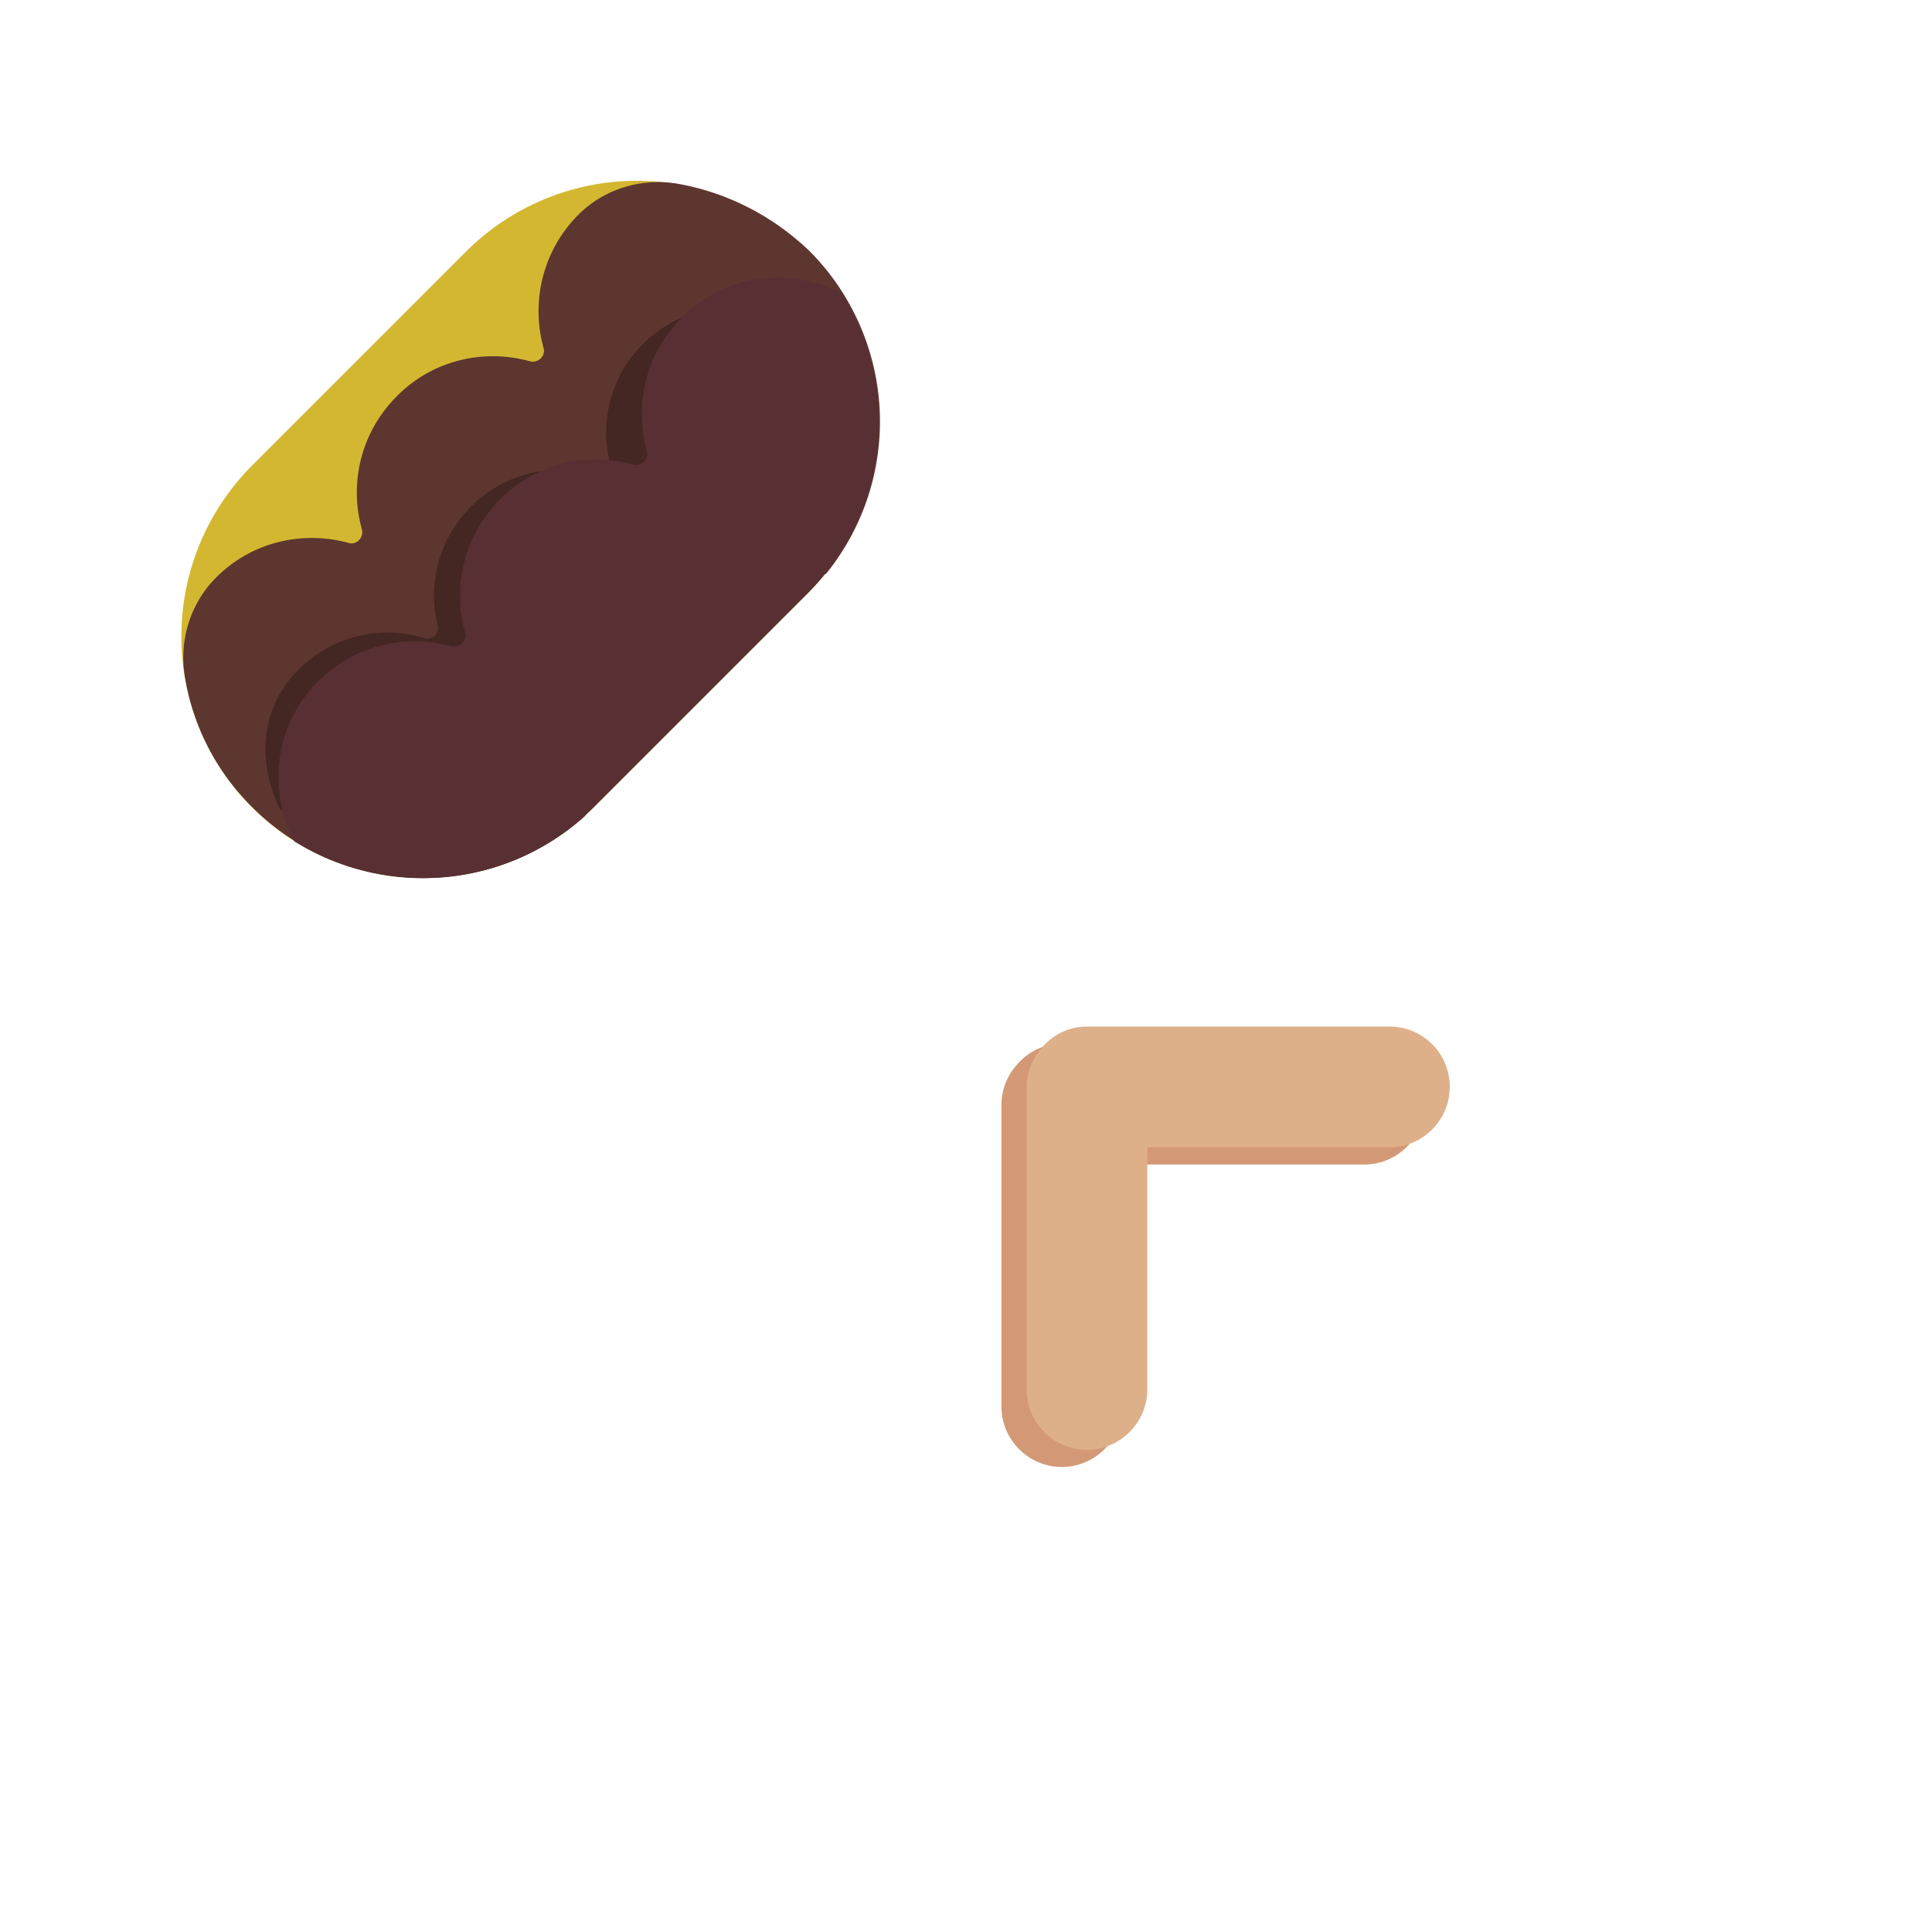 <svg xmlns="http://www.w3.org/2000/svg" width="3em" height="3em" viewBox="0 0 32 32"><g fill="none"><path fill="url(#)" d="m27.903 21.243l-6.65 6.65c-1.1 1.1-2.88 1.1-3.98 0l-13.81-13.81l10.63-10.63l13.81 13.82a2.8 2.8 0 0 1 0 3.97"/><path fill="url(#)" d="m27.903 21.243l-6.65 6.65c-1.1 1.1-2.88 1.1-3.98 0l-13.81-13.81l10.63-10.63l13.81 13.82a2.8 2.8 0 0 1 0 3.97"/><path fill="url(#)" d="m23.373 28.333l-13.86-13.86l-.7.71l13.85 13.85z"/><path fill="url(#)" d="m26.213 25.493l-13.86-13.86l-.71.71l13.86 13.86z"/><path fill="url(#)" d="m29.033 22.673l-13.86-13.86l-.71.71l13.86 13.86z"/><path fill="url(#)" d="M30.003 19.613c0-1.01-.4-1.98-1.12-2.69l-6.46-6.43a.95.95 0 0 0-1.06-.2l-5.89 2.58a5.12 5.12 0 0 0-2.63 2.63l-2.58 5.89c-.16.36-.08.78.2 1.06l6.34 6.41c.71.72 1.69 1.13 2.7 1.13h.13c1.22 0 2.24-.2 2.89-.82l3.31-3.31l3.33-3.33c.81-.81.84-1.89.84-2.92"/><path fill="url(#)" d="M30.003 19.613c0-1.01-.4-1.98-1.12-2.69l-6.46-6.43a.95.95 0 0 0-1.06-.2l-5.89 2.58a5.12 5.12 0 0 0-2.63 2.63l-2.58 5.89c-.16.36-.08.78.2 1.06l6.34 6.41c.71.72 1.69 1.13 2.7 1.13h.13c1.22 0 2.24-.2 2.89-.82l3.31-3.31l3.33-3.33c.81-.81.84-1.89.84-2.92"/><path fill="url(#)" d="M30.003 19.613c0-1.01-.4-1.98-1.12-2.69l-6.46-6.43a.95.95 0 0 0-1.06-.2l-5.89 2.58a5.12 5.12 0 0 0-2.63 2.63l-2.58 5.89c-.16.36-.08.78.2 1.06l6.34 6.41c.71.72 1.69 1.13 2.7 1.13h.13c1.22 0 2.24-.2 2.89-.82l3.31-3.31l3.33-3.33c.81-.81.84-1.89.84-2.92"/><path fill="url(#)" d="M30.003 19.613c0-1.01-.4-1.98-1.12-2.69l-6.46-6.43a.95.95 0 0 0-1.06-.2l-5.89 2.58a5.12 5.12 0 0 0-2.63 2.63l-2.58 5.89c-.16.36-.08.78.2 1.06l6.34 6.41c.71.72 1.69 1.13 2.7 1.13h.13c1.22 0 2.24-.2 2.89-.82l3.31-3.31l3.33-3.33c.81-.81.84-1.89.84-2.92"/><path fill="url(#)" fill-rule="evenodd" d="M23.368 28.328L12.141 17.102l-.43.98l10.95 10.95h.001z" clip-rule="evenodd"/><path fill="url(#)" fill-rule="evenodd" d="M26.208 25.488L14.305 13.585q-.392.317-.714.706l11.907 11.907l.334-.335z" clip-rule="evenodd"/><path fill="url(#)" fill-rule="evenodd" d="m28.318 23.378l.71-.71l-10.94-10.94l-.988.432z" clip-rule="evenodd"/><g filter="url(#)"><path fill="url(#)" d="M23.781 13.39L13.38 23.755a.996.996 0 1 1-1.41-1.41l10.4-10.365a.996.996 0 1 1 1.41 1.41"/></g><path fill="url(#)" d="m24.723 12.683l-12.03 12.03a.996.996 0 1 1-1.41-1.41l12.03-12.03a.996.996 0 1 1 1.41 1.41"/><path fill="url(#)" d="m18.708 18.698l-6.015 6.014a.996.996 0 1 1-1.41-1.41l6.015-6.014z"/><g filter="url(#)"><path fill="#D39976" d="M22.597 17.288h-5c-.28 0-.53.11-.71.3c-.18.18-.3.43-.3.71v5c0 .55.45 1 1 1s1-.45 1-1v-4.01h4.01c.55 0 1-.45 1-1c0-.56-.45-1-1-1"/></g><path fill="#DEB089" d="M23.013 17.003h-5c-.28 0-.53.11-.71.3c-.18.18-.3.43-.3.71v5c0 .55.45 1 1 1s1-.45 1-1v-4.01h4.01c.55 0 1-.45 1-1c0-.56-.45-1-1-1"/><path fill="url(#)" d="M23.013 17.003h-5c-.28 0-.53.11-.71.3c-.18.18-.3.43-.3.71v5c0 .55.45 1 1 1s1-.45 1-1v-4.01h4.01c.55 0 1-.45 1-1c0-.56-.45-1-1-1"/><path fill="url(#)" d="M23.013 17.003h-5c-.28 0-.53.11-.71.3c-.18.18-.3.43-.3.71v5c0 .55.45 1 1 1s1-.45 1-1v-4.01h4.01c.55 0 1-.45 1-1c0-.56-.45-1-1-1"/><path fill="url(#)" d="M23.013 17.003h-5c-.28 0-.53.11-.71.3c-.18.18-.3.43-.3.71v5c0 .55.45 1 1 1s1-.45 1-1v-4.01h4.01c.55 0 1-.45 1-1c0-.56-.45-1-1-1"/><path fill="url(#)" d="M23.013 17.003h-5c-.28 0-.53.11-.71.3c-.18.18-.3.43-.3.71v5c0 .55.45 1 1 1s1-.45 1-1v-4.01h4.01c.55 0 1-.45 1-1c0-.56-.45-1-1-1"/><path fill="url(#)" d="M23.013 17.003h-5c-.28 0-.53.11-.71.3c-.18.18-.3.43-.3.71v5c0 .55.45 1 1 1s1-.45 1-1v-4.01h4.01c.55 0 1-.45 1-1c0-.56-.45-1-1-1"/><path fill="url(#)" d="M23.013 17.003h-5c-.28 0-.53.11-.71.3c-.18.18-.3.43-.3.71v5c0 .55.45 1 1 1s1-.45 1-1v-4.01h4.01c.55 0 1-.45 1-1c0-.56-.45-1-1-1"/><path fill="url(#)" d="M10.533 14.083a5.003 5.003 0 0 1-7.07 0a5.003 5.003 0 0 1 0-7.07l3.55-3.55a5.003 5.003 0 0 1 7.07 0a5.003 5.003 0 0 1 0 7.07z"/><path fill="#D3B731" d="m13.383 9.823l-3.55 3.55a4.01 4.01 0 0 1-5.66 0a4.01 4.01 0 0 1 0-5.66l3.55-3.55a4.01 4.01 0 0 1 5.66 0a4.01 4.01 0 0 1 0 5.66"/><path fill="#5D3630" d="M11.223 3.043c-.59-.1-1.2.08-1.63.5l-.01.01c-.6.6-.79 1.45-.58 2.21c.04.13-.09.26-.23.22c-.76-.21-1.61-.02-2.2.58c-.6.6-.79 1.44-.58 2.2c.04.14-.09.27-.22.23c-.76-.21-1.61-.02-2.2.58l-.01.01c-.42.43-.6 1.04-.5 1.63c.13.79.5 1.55 1.12 2.16a4.005 4.005 0 0 0 5.51.14l.08-.63c-.03-.07-.05-.15-.09-.22c.07.03.14.06.22.09l2.88-2.88c-.03-.07-.05-.15-.09-.22c.07.03.14.06.22.09l.77-.24a4.004 4.004 0 0 0-.28-5.35c-.63-.6-1.39-.97-2.18-1.11"/><path fill="url(#)" d="M11.223 3.043c-.59-.1-1.2.08-1.63.5l-.01.01c-.6.6-.79 1.45-.58 2.21c.04.13-.09.26-.23.22c-.76-.21-1.61-.02-2.2.58c-.6.6-.79 1.44-.58 2.2c.04.14-.09.27-.22.23c-.76-.21-1.61-.02-2.2.58l-.01.01c-.42.43-.6 1.04-.5 1.63c.13.79.5 1.55 1.12 2.16a4.005 4.005 0 0 0 5.51.14l.08-.63c-.03-.07-.05-.15-.09-.22c.07.03.14.06.22.09l2.88-2.88c-.03-.07-.05-.15-.09-.22c.07.03.14.06.22.09l.77-.24a4.004 4.004 0 0 0-.28-5.35c-.63-.6-1.39-.97-2.18-1.11"/><path fill="url(#)" d="M11.223 3.043c-.59-.1-1.2.08-1.63.5l-.01.01c-.6.6-.79 1.45-.58 2.21c.04.13-.09.26-.23.22c-.76-.21-1.61-.02-2.2.58c-.6.6-.79 1.44-.58 2.2c.04.14-.09.27-.22.23c-.76-.21-1.61-.02-2.2.58l-.01.01c-.42.43-.6 1.04-.5 1.63c.13.79.5 1.55 1.12 2.16a4.005 4.005 0 0 0 5.51.14l.08-.63c-.03-.07-.05-.15-.09-.22c.07.03.14.06.22.09l2.88-2.88c-.03-.07-.05-.15-.09-.22c.07.03.14.06.22.09l.77-.24a4.004 4.004 0 0 0-.28-5.35c-.63-.6-1.39-.97-2.18-1.11"/><path fill="url(#)" d="M11.223 3.043c-.59-.1-1.2.08-1.63.5l-.01.01c-.6.6-.79 1.45-.58 2.21c.04.13-.09.26-.23.22c-.76-.21-1.61-.02-2.2.58c-.6.6-.79 1.44-.58 2.2c.04.14-.09.27-.22.23c-.76-.21-1.61-.02-2.2.58l-.01.01c-.42.43-.6 1.04-.5 1.63c.13.79.5 1.55 1.12 2.16a4.005 4.005 0 0 0 5.51.14l.08-.63c-.03-.07-.05-.15-.09-.22c.07.03.14.06.22.09l2.88-2.88c-.03-.07-.05-.15-.09-.22c.07.03.14.06.22.09l.77-.24a4.004 4.004 0 0 0-.28-5.35c-.63-.6-1.39-.97-2.18-1.11"/><g filter="url(#)"><path fill="#442622" d="M4.64 13.406c1.404.934 3.22.896 4.499-.314l3.363-3.18a3.69 3.69 0 0 0 .644-4.557a2.08 2.08 0 0 0-2.452.3a2.07 2.07 0 0 0-.592 2.013a.172.172 0 0 1-.218.206a2.07 2.07 0 0 0-2.042.478a2.07 2.07 0 0 0-.592 2.012c.034.13-.09.238-.218.206a2.08 2.08 0 0 0-2.042.478c-.682.636-.742 1.554-.35 2.358"/></g><path fill="#582F32" d="M4.872 13.933c1.55.97 3.61.79 4.96-.56l3.55-3.55a4.004 4.004 0 0 0 .56-4.96c-.86-.45-1.94-.32-2.65.4c-.6.6-.79 1.44-.58 2.2c.04.14-.09.27-.23.23c-.76-.21-1.61-.02-2.2.58c-.6.6-.79 1.44-.58 2.2c.04.14-.09.26-.23.23c-.75-.21-1.6-.02-2.2.58c-.72.71-.85 1.79-.4 2.65"/><path fill="url(#)" d="M4.872 13.933c1.55.97 3.61.79 4.96-.56l3.55-3.55a4.004 4.004 0 0 0 .56-4.96c-.86-.45-1.94-.32-2.65.4c-.6.6-.79 1.44-.58 2.2c.04.14-.09.27-.23.23c-.76-.21-1.61-.02-2.2.58c-.6.6-.79 1.44-.58 2.2c.04.14-.09.26-.23.23c-.75-.21-1.6-.02-2.2.58c-.72.71-.85 1.79-.4 2.65"/><path fill="url(#)" d="M4.872 13.933c1.55.97 3.61.79 4.96-.56l3.55-3.55a4.004 4.004 0 0 0 .56-4.96c-.86-.45-1.94-.32-2.65.4c-.6.6-.79 1.44-.58 2.2c.04.14-.09.27-.23.23c-.76-.21-1.61-.02-2.2.58c-.6.6-.79 1.44-.58 2.2c.04.14-.09.26-.23.23c-.75-.21-1.6-.02-2.2.58c-.72.71-.85 1.79-.4 2.65"/><path fill="url(#)" d="M4.872 13.933c1.55.97 3.61.79 4.96-.56l3.55-3.55a4.004 4.004 0 0 0 .56-4.96c-.86-.45-1.94-.32-2.65.4c-.6.6-.79 1.44-.58 2.2c.04.14-.09.27-.23.23c-.76-.21-1.61-.02-2.2.58c-.6.6-.79 1.44-.58 2.2c.04.14-.09.26-.23.23c-.75-.21-1.6-.02-2.2.58c-.72.71-.85 1.79-.4 2.65"/><defs><radialGradient id="" cx="0" cy="0" r="1" gradientTransform="rotate(55.647 4.436 17.155)scale(5.148)" gradientUnits="userSpaceOnUse"><stop stop-color="#F7D94B"/><stop offset="1" stop-color="#F9DA4A" stop-opacity="0"/></radialGradient><radialGradient id="" cx="0" cy="0" r="1" gradientTransform="matrix(4.842 7.562 -5.294 3.389 15.25 26.813)" gradientUnits="userSpaceOnUse"><stop stop-color="#D09943"/><stop offset="1" stop-color="#D09942" stop-opacity="0"/></radialGradient><radialGradient id="" cx="0" cy="0" r="1" gradientTransform="matrix(8.688 1.062 -.327 2.676 18.563 30.438)" gradientUnits="userSpaceOnUse"><stop stop-color="#C2816E"/><stop offset="1" stop-color="#C3826A" stop-opacity="0"/></radialGradient><radialGradient id="" cx="0" cy="0" r="1" gradientTransform="rotate(111.125 8.775 16.951)scale(8.844 9.432)" gradientUnits="userSpaceOnUse"><stop stop-color="#FFF94D"/><stop offset="1" stop-color="#FFF94D" stop-opacity="0"/></radialGradient><radialGradient id="" cx="0" cy="0" r="1" gradientTransform="matrix(0 11.719 -1.095 0 18.594 20.188)" gradientUnits="userSpaceOnUse"><stop stop-color="#FFE9B3"/><stop offset="1" stop-color="#FFEBB3" stop-opacity="0"/></radialGradient><radialGradient id="" cx="0" cy="0" r="1" gradientTransform="rotate(-178.963 11.1 9.307)scale(6.907 1.754)" gradientUnits="userSpaceOnUse"><stop stop-color="#D59E9B"/><stop offset="1" stop-color="#E6B2A6" stop-opacity="0"/></radialGradient><radialGradient id="" cx="0" cy="0" r="1" gradientTransform="matrix(-6.906 0 0 -1.156 22.531 17.344)" gradientUnits="userSpaceOnUse"><stop stop-color="#FFE9B3"/><stop offset="1" stop-color="#FFEBB3" stop-opacity="0"/></radialGradient><radialGradient id="" cx="0" cy="0" r="1" gradientTransform="rotate(126.342 4.395 13.172)scale(2.716)" gradientUnits="userSpaceOnUse"><stop stop-color="#FFDA9B"/><stop offset="1" stop-color="#FFD99B" stop-opacity="0"/></radialGradient><radialGradient id="" cx="0" cy="0" r="1" gradientTransform="rotate(119.055 6.567 15.633)scale(.965)" gradientUnits="userSpaceOnUse"><stop stop-color="#FEA"/><stop offset="1" stop-color="#FFF2AF" stop-opacity="0"/></radialGradient><radialGradient id="" cx="0" cy="0" r="1" gradientTransform="matrix(3.695 0 0 .646 16.813 24.012)" gradientUnits="userSpaceOnUse"><stop stop-color="#D39B7D"/><stop offset="1" stop-color="#D8A2A5" stop-opacity="0"/></radialGradient><radialGradient id="" cx="0" cy="0" r="1" gradientTransform="rotate(49.129 1.019 16.902)scale(2.827 2.594)" gradientUnits="userSpaceOnUse"><stop stop-color="#744A47"/><stop offset="1" stop-color="#744A48" stop-opacity="0"/></radialGradient><radialGradient id="" cx="0" cy="0" r="1" gradientTransform="matrix(2.103 2.053 -1.574 1.613 9.47 8.779)" gradientUnits="userSpaceOnUse"><stop stop-color="#744A47"/><stop offset="1" stop-color="#744A48" stop-opacity="0"/></radialGradient><radialGradient id="" cx="0" cy="0" r="1" gradientTransform="matrix(2.031 1.956 -1.47 1.527 5.989 12.28)" gradientUnits="userSpaceOnUse"><stop stop-color="#744A47"/><stop offset="1" stop-color="#744A48" stop-opacity="0"/></radialGradient><radialGradient id="" cx="0" cy="0" r="1" gradientTransform="matrix(1.594 1.844 -1.692 1.462 13.313 6.375)" gradientUnits="userSpaceOnUse"><stop stop-color="#744A47"/><stop offset="1" stop-color="#744A48" stop-opacity="0"/></radialGradient><radialGradient id="" cx="0" cy="0" r="1" gradientTransform="matrix(1.812 1.771 -1.358 1.39 10.156 9.573)" gradientUnits="userSpaceOnUse"><stop stop-color="#744A47"/><stop offset="1" stop-color="#744A48" stop-opacity="0"/></radialGradient><radialGradient id="" cx="0" cy="0" r="1" gradientTransform="matrix(1.75 1.688 -1.269 1.316 7.156 12.594)" gradientUnits="userSpaceOnUse"><stop stop-color="#744A47"/><stop offset="1" stop-color="#744A48" stop-opacity="0"/></radialGradient><linearGradient id="" x1="18.125" x2="7.844" y1="7.5" y2="17.781" gradientUnits="userSpaceOnUse"><stop stop-color="#F9D44B"/><stop offset=".365" stop-color="#E5B142"/><stop offset=".657" stop-color="#DEAB43"/><stop offset="1" stop-color="#B68749"/></linearGradient><linearGradient id="" x1="9.5" x2="12.125" y1="14.938" y2="17.688" gradientUnits="userSpaceOnUse"><stop stop-color="#C89C38"/><stop offset="1" stop-color="#C88B2E"/></linearGradient><linearGradient id="" x1="12.313" x2="14.188" y1="12.375" y2="14.188" gradientUnits="userSpaceOnUse"><stop stop-color="#D9A63F"/><stop offset="1" stop-color="#D99928"/></linearGradient><linearGradient id="" x1="17.438" x2="15.656" y1="12.125" y2="8.813" gradientUnits="userSpaceOnUse"><stop stop-color="#F2B644"/><stop offset="1" stop-color="#E5BA48"/></linearGradient><linearGradient id="" x1="14.313" x2="26.063" y1="13.813" y2="25.563" gradientUnits="userSpaceOnUse"><stop stop-color="#E4CB21"/><stop offset=".146" stop-color="#F0D82E"/><stop offset=".316" stop-color="#FFD243"/><stop offset=".678" stop-color="#FFDA4A"/><stop offset=".952" stop-color="#FFC83C"/><stop offset="1" stop-color="#E4AF55"/></linearGradient><linearGradient id="" x1="12.063" x2="23" y1="18" y2="28.688" gradientUnits="userSpaceOnUse"><stop stop-color="#CFA229"/><stop offset=".131" stop-color="#D5A62B"/><stop offset=".412" stop-color="#D69436"/><stop offset=".693" stop-color="#EFB348"/><stop offset=".925" stop-color="#E8AA43"/><stop offset="1" stop-color="#CC9261"/></linearGradient><linearGradient id="" x1="14.5" x2="26.207" y1="14.5" y2="25.813" gradientUnits="userSpaceOnUse"><stop stop-color="#D9AD24"/><stop offset=".177" stop-color="#E2B131"/><stop offset=".413" stop-color="#E5A529"/><stop offset=".609" stop-color="#FEC34A"/><stop offset=".934" stop-color="#F0B33D"/><stop offset="1" stop-color="#D89F54"/></linearGradient><linearGradient id="" x1="17.625" x2="28.563" y1="11.727" y2="22.875" gradientUnits="userSpaceOnUse"><stop stop-color="#E8BA20"/><stop offset=".736" stop-color="#FFCE4C"/><stop offset=".951" stop-color="#F5B937"/><stop offset="1" stop-color="#DCA656"/></linearGradient><linearGradient id="" x1="21.75" x2="11.594" y1="12" y2="22.188" gradientUnits="userSpaceOnUse"><stop stop-color="#F4CF2E"/><stop offset="1" stop-color="#D6AA26"/></linearGradient><linearGradient id="" x1="20.656" x2="22.313" y1="13.734" y2="15.406" gradientUnits="userSpaceOnUse"><stop offset=".058" stop-color="#E1B971"/><stop offset=".193" stop-color="#FFD793"/><stop offset=".364" stop-color="#FFF0AE"/><stop offset=".666" stop-color="#FFF1AE"/><stop offset=".975" stop-color="#FFD595"/></linearGradient><linearGradient id="" x1="13.75" x2="15.422" y1="20.844" y2="22.578" gradientUnits="userSpaceOnUse"><stop stop-color="#DCB27F"/><stop offset=".098" stop-color="#E1B391"/><stop offset=".519" stop-color="#E4B49B"/><stop offset=".917" stop-color="#D9A39F"/></linearGradient><linearGradient id="" x1="5.438" x2="12.125" y1="4.938" y2="11.875" gradientUnits="userSpaceOnUse"><stop stop-color="#F2D4A9"/><stop offset="1" stop-color="#F5D7B0"/></linearGradient><filter id="" width="18.398" height="18.358" x="8.676" y="8.688" color-interpolation-filters="sRGB" filterUnits="userSpaceOnUse"><feFlood flood-opacity="0" result="BackgroundImageFix"/><feBlend in="SourceGraphic" in2="BackgroundImageFix" result="shape"/><feGaussianBlur result="effect1_foregroundBlur_18_33464" stdDeviation="1.5"/></filter><filter id="" width="11.01" height="11.01" x="14.587" y="15.287" color-interpolation-filters="sRGB" filterUnits="userSpaceOnUse"><feFlood flood-opacity="0" result="BackgroundImageFix"/><feBlend in="SourceGraphic" in2="BackgroundImageFix" result="shape"/><feGaussianBlur result="effect1_foregroundBlur_18_33464" stdDeviation="1"/></filter><filter id="" width="11.259" height="10.972" x="3.398" y="4.086" color-interpolation-filters="sRGB" filterUnits="userSpaceOnUse"><feFlood flood-opacity="0" result="BackgroundImageFix"/><feBlend in="SourceGraphic" in2="BackgroundImageFix" result="shape"/><feGaussianBlur result="effect1_foregroundBlur_18_33464" stdDeviation=".5"/></filter></defs></g></svg>
